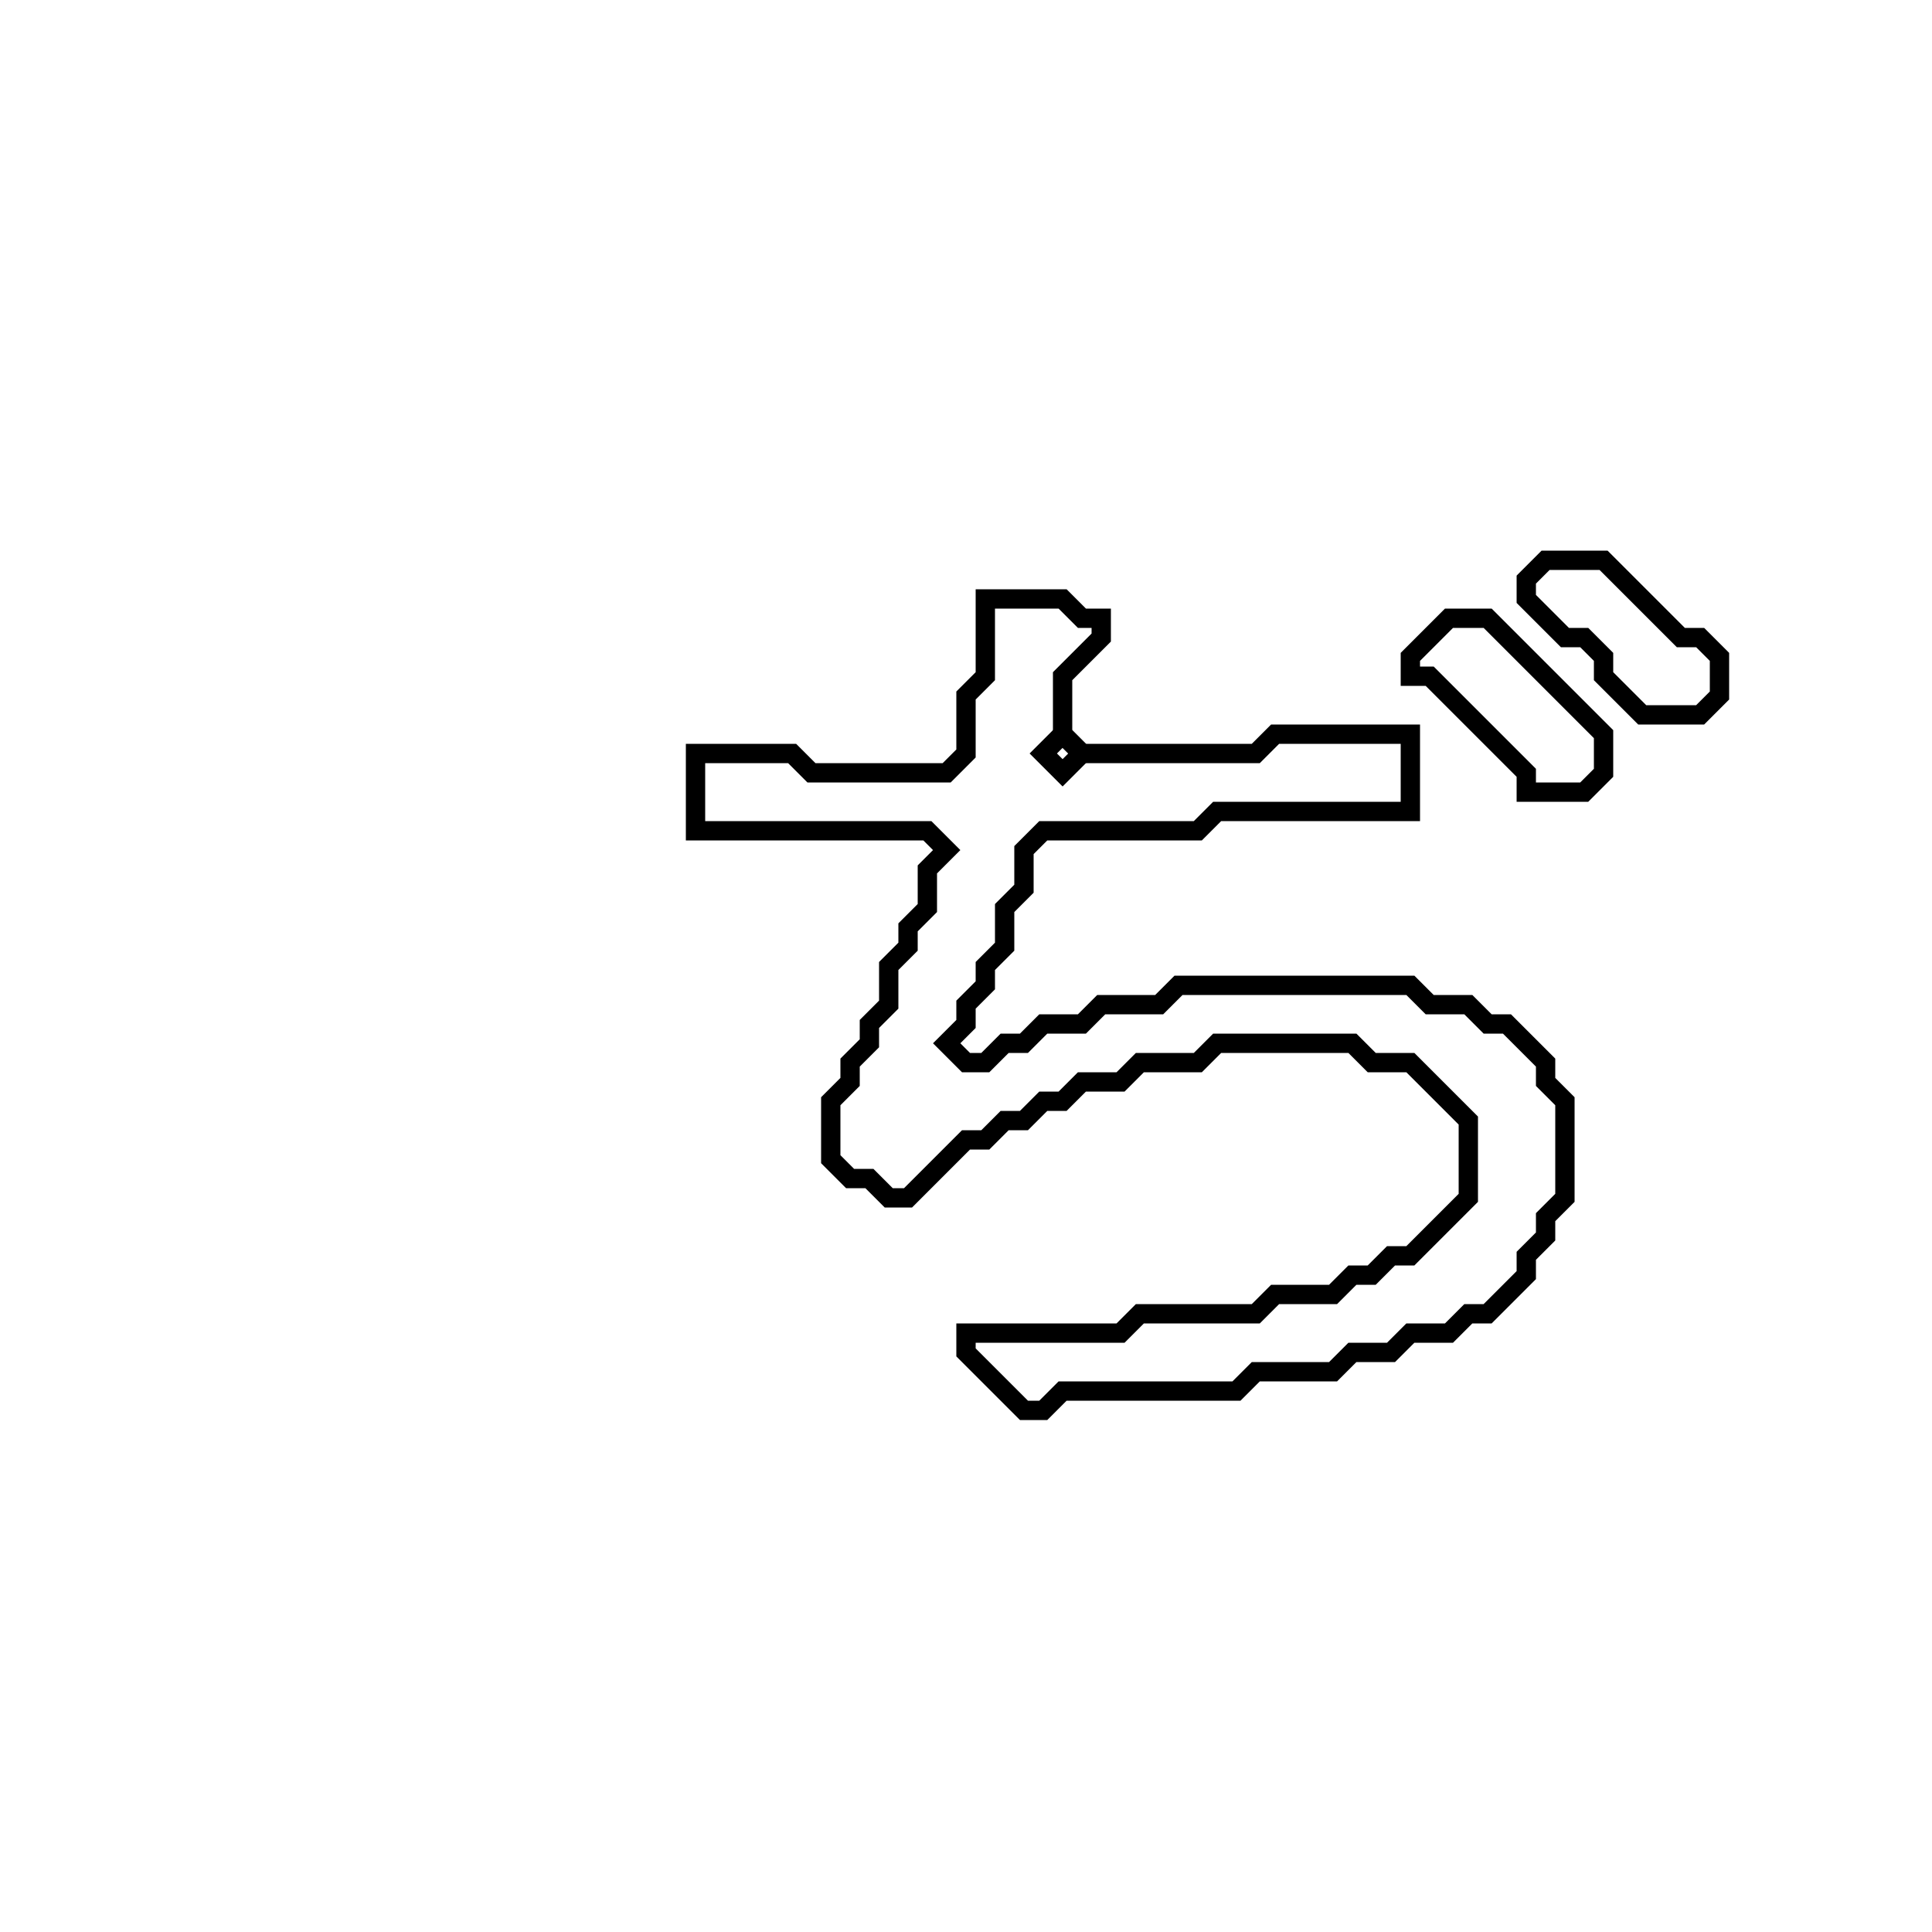 <?xml version="1.0" encoding="utf-8" ?>
<svg baseProfile="full" height="100" version="1.1" width="100" xmlns="http://www.w3.org/2000/svg" xmlns:ev="http://www.w3.org/2001/xml-events" xmlns:xlink="http://www.w3.org/1999/xlink"><defs /><polygon fill="none" id="1" points="75,32 73,34 73,35 74,35 79,40 79,41 82,41 83,40 83,38 77,32" stroke="black" stroke-width="1" /><polygon fill="none" id="2" points="51,31 51,35 50,36 50,39 49,40 42,40 41,39 36,39 36,43 48,43 49,44 48,45 48,47 47,48 47,49 46,50 46,52 45,53 45,54 44,55 44,56 43,57 43,60 44,61 45,61 46,62 47,62 50,59 51,59 52,58 53,58 54,57 55,57 56,56 58,56 59,55 62,55 63,54 70,54 71,55 73,55 76,58 76,62 73,65 72,65 71,66 70,66 69,67 66,67 65,68 59,68 58,69 50,69 50,70 53,73 54,73 55,72 64,72 65,71 69,71 70,70 72,70 73,69 75,69 76,68 77,68 79,66 79,65 80,64 80,63 81,62 81,57 80,56 80,55 78,53 77,53 76,52 74,52 73,51 61,51 60,52 57,52 56,53 54,53 53,54 52,54 51,55 50,55 49,54 50,53 50,52 51,51 51,50 52,49 52,47 53,46 53,44 54,43 62,43 63,42 73,42 73,38 66,38 65,39 56,39 55,38 55,35 57,33 57,32 56,32 55,31" stroke="black" stroke-width="1" /><polygon fill="none" id="3" points="54,39 55,38 56,39 55,40" stroke="black" stroke-width="1" /><polygon fill="none" id="4" points="80,29 79,30 79,31 81,33 82,33 83,34 83,35 85,37 88,37 89,36 89,34 88,33 87,33 83,29" stroke="black" stroke-width="1" /></svg>